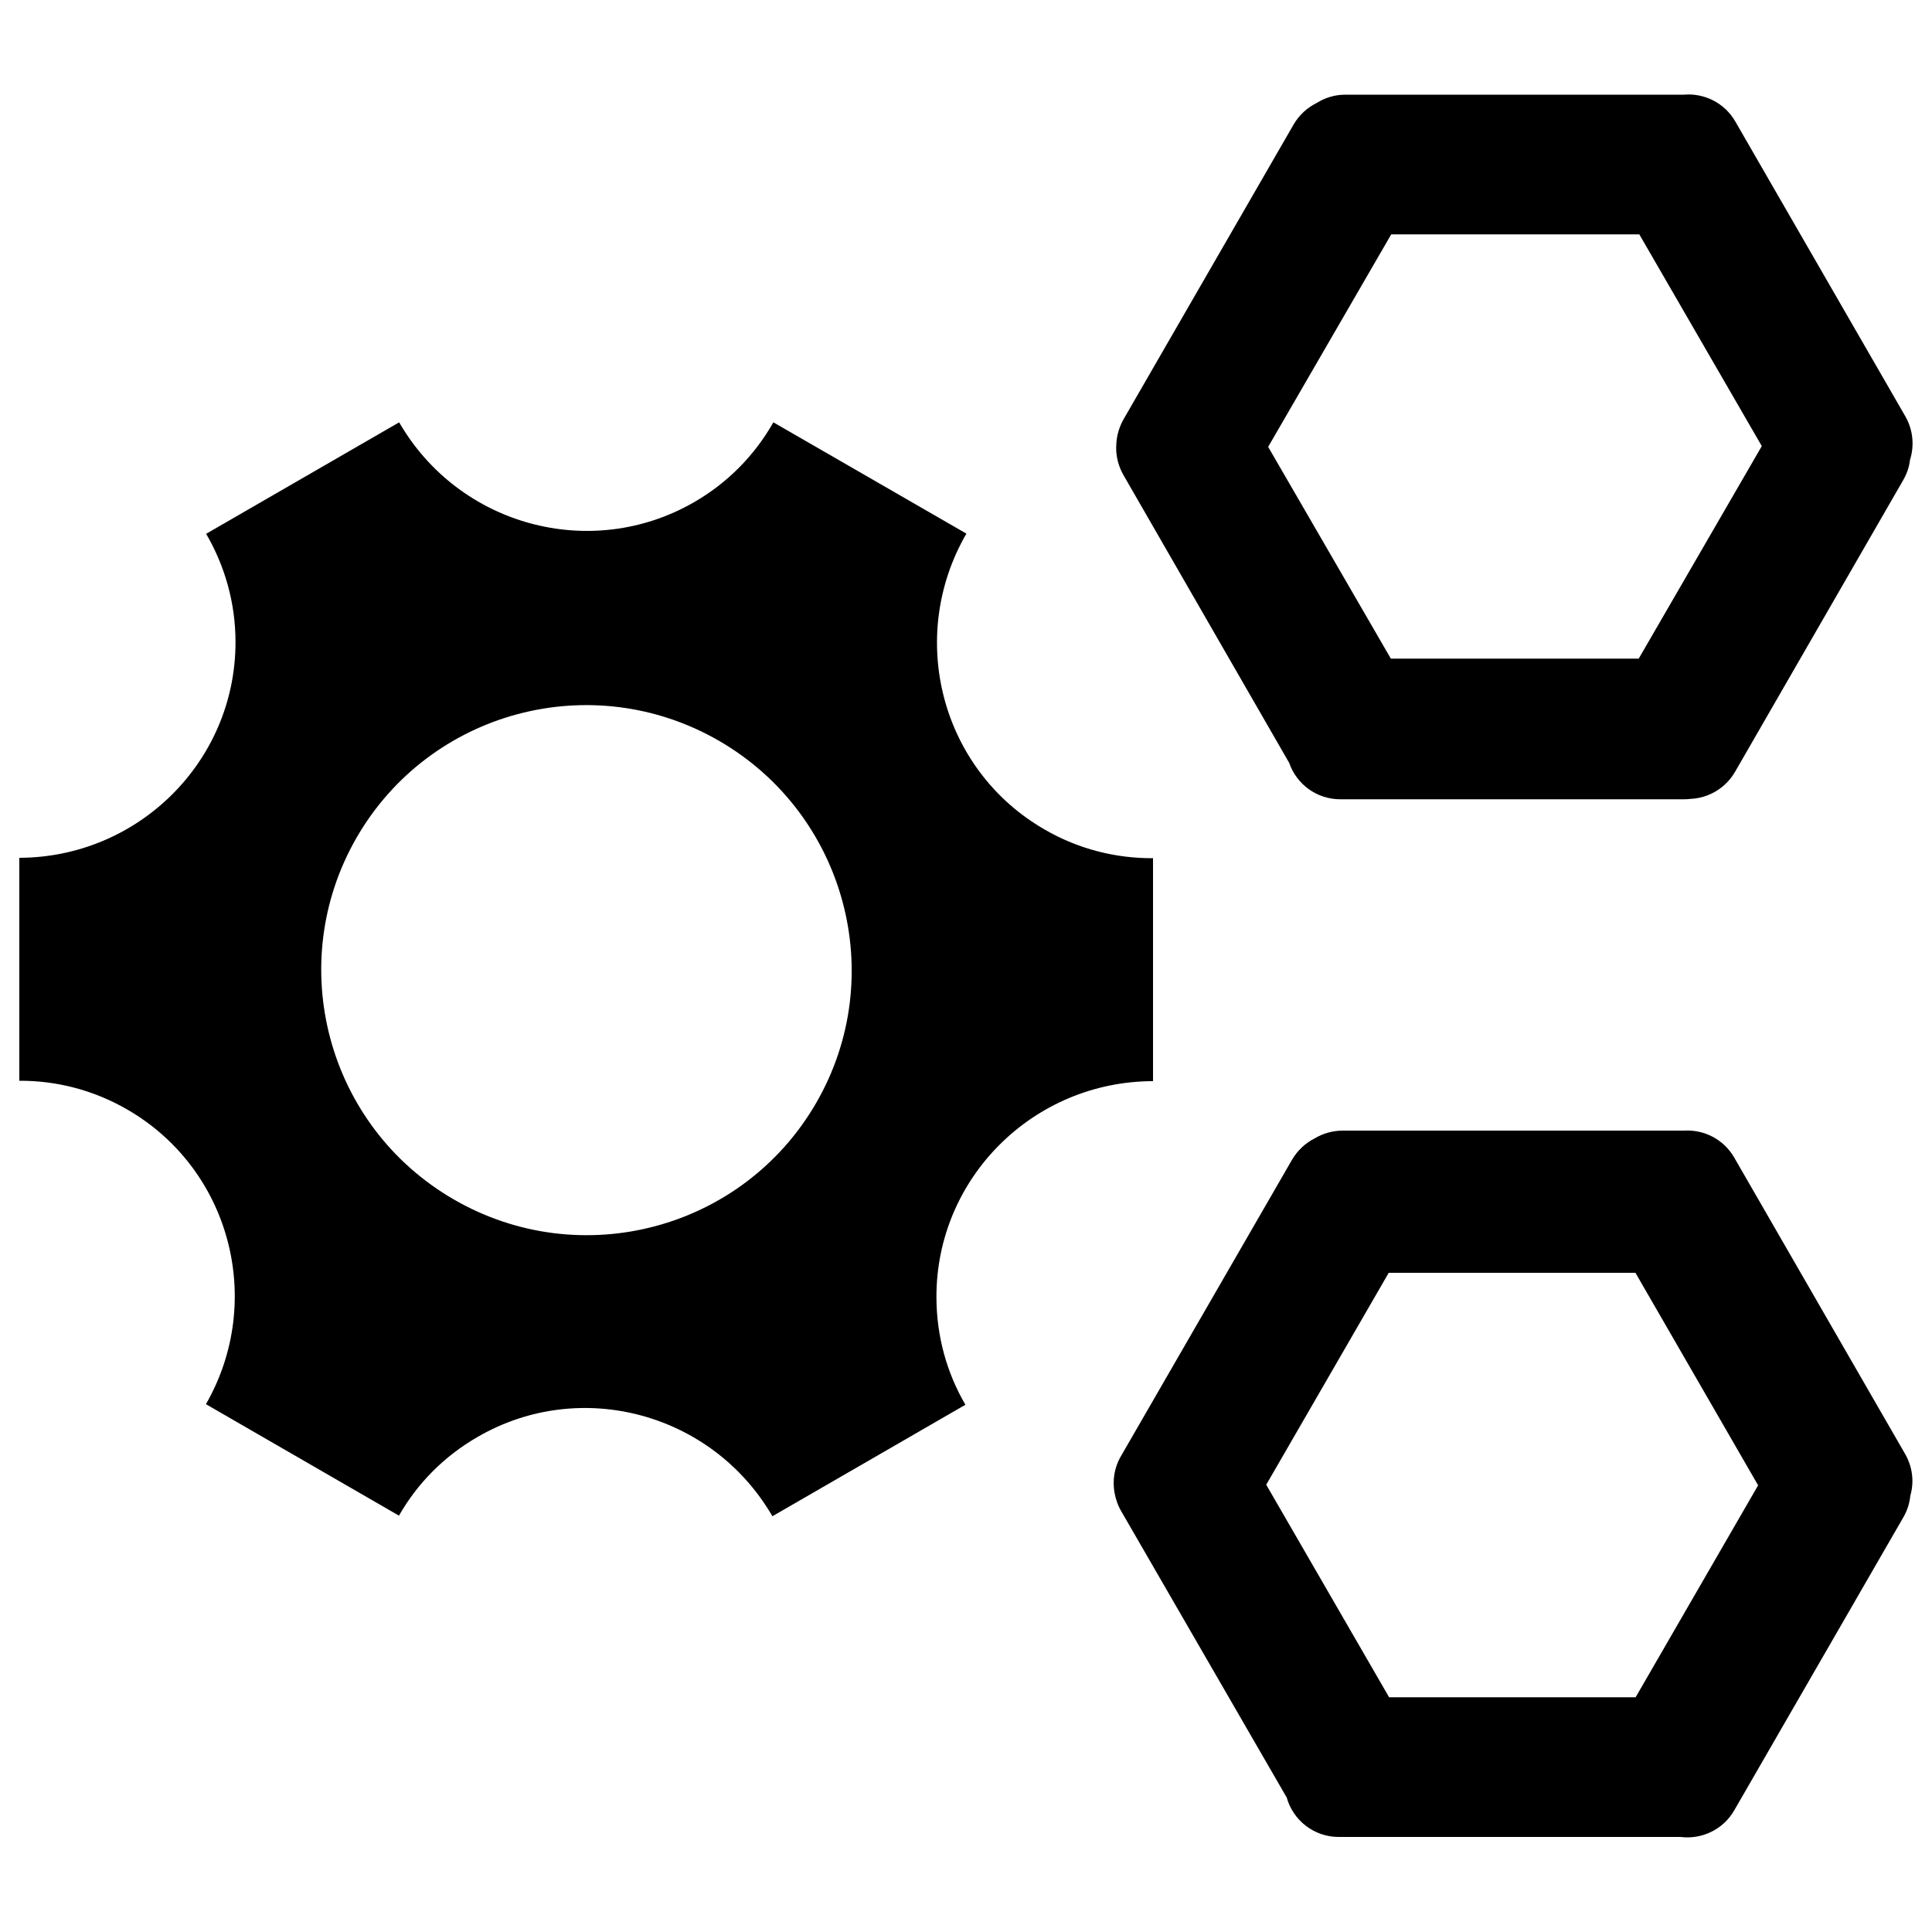 <?xml version="1.0" encoding="utf-8"?>
<!-- Svg Vector Icons : http://www.onlinewebfonts.com/icon -->
<!DOCTYPE svg PUBLIC "-//W3C//DTD SVG 1.1//EN" "http://www.w3.org/Graphics/SVG/1.1/DTD/svg11.dtd">
<svg version="1.1" xmlns="http://www.w3.org/2000/svg" xmlns:xlink="http://www.w3.org/1999/xlink" x="0px" y="0px" viewBox="0 0 1000 1000" enable-background="new 0 0 1000 1000" xml:space="preserve">
<g><path d="M897.6,599.1c-5.5-9.5-15.7-14.5-25.9-13.9H695c-5.3,0-10.3,1.5-14.5,4c-4.7,2.4-8.8,6.1-11.7,11l-88.6,153.5c-4.1,7-4.7,15.1-2.5,22.3c0.6,2.1,1.5,4.3,2.7,6.3L666,930.4c3.3,11.8,14.1,20.4,26.9,20.4h176.9c10.9,1.4,22-3.7,27.8-13.7l87.6-151.8c2.1-3.6,3.2-7.4,3.6-11.2c2-7,1.2-14.7-2.7-21.5L897.6,599.1z M846.6,878.5H719l-63.6-110l63.4-109.7h127.7l63.5,110L846.6,878.5z"/><path d="M667.3,394.9c3.8,11,14.2,18.8,26.4,18.8h178.4c1,0,2-0.1,2.9-0.2c9.2-0.4,18-5.4,23-13.9l87.1-151.1c1.9-3.3,3.1-6.8,3.5-10.4c2.3-7.3,1.7-15.4-2.4-22.6L898.2,62.9c-5.6-9.7-16.1-14.8-26.6-13.9H696.3c-5.4,0-10.5,1.6-14.8,4.3c-4.8,2.4-9,6.1-11.9,11.1l-88.1,152.7c-2.3,4.1-3.5,8.5-3.7,12.8c-0.4,5.4,0.8,10.9,3.7,16L667.3,394.9z M720.1,121.3h128.4l63.4,109.6l-63.7,110H719.9l-63.5-109.6L720.1,121.3z"/><path d="M596.8,559.6l0-115.4c-19.1,0.1-38.5-4.6-56.2-14.9c-53.4-30.8-71.5-99.3-40.4-153.1l-99.9-57.6c-9.5,16.7-23.3,31.1-41,41.3c-53.3,30.8-121.7,12.3-152.7-41.3l-99.9,57.7c9.6,16.5,15.2,35.6,15.2,56.1c0,61.5-50.1,111.4-111.9,111.6l0,115.4c19-0.1,38.3,4.7,55.9,14.9c53.2,30.7,71.4,98.9,40.7,152.5l99.9,57.7c9.4-16.5,23.2-30.7,40.8-40.8c53.2-30.8,121.4-12.4,152.5,41.1l99.9-57.7c-9.6-16.4-15-35.5-15-55.8C484.6,609.7,534.9,559.7,596.8,559.6z M422.5,570.8c-37.9,65.6-121.8,88-187.5,50.1c-65.7-37.9-88.2-121.8-50.4-187.4c37.9-65.6,121.8-88,187.5-50.1C437.8,421.4,460.3,505.3,422.5,570.8z"/></g>
</svg>